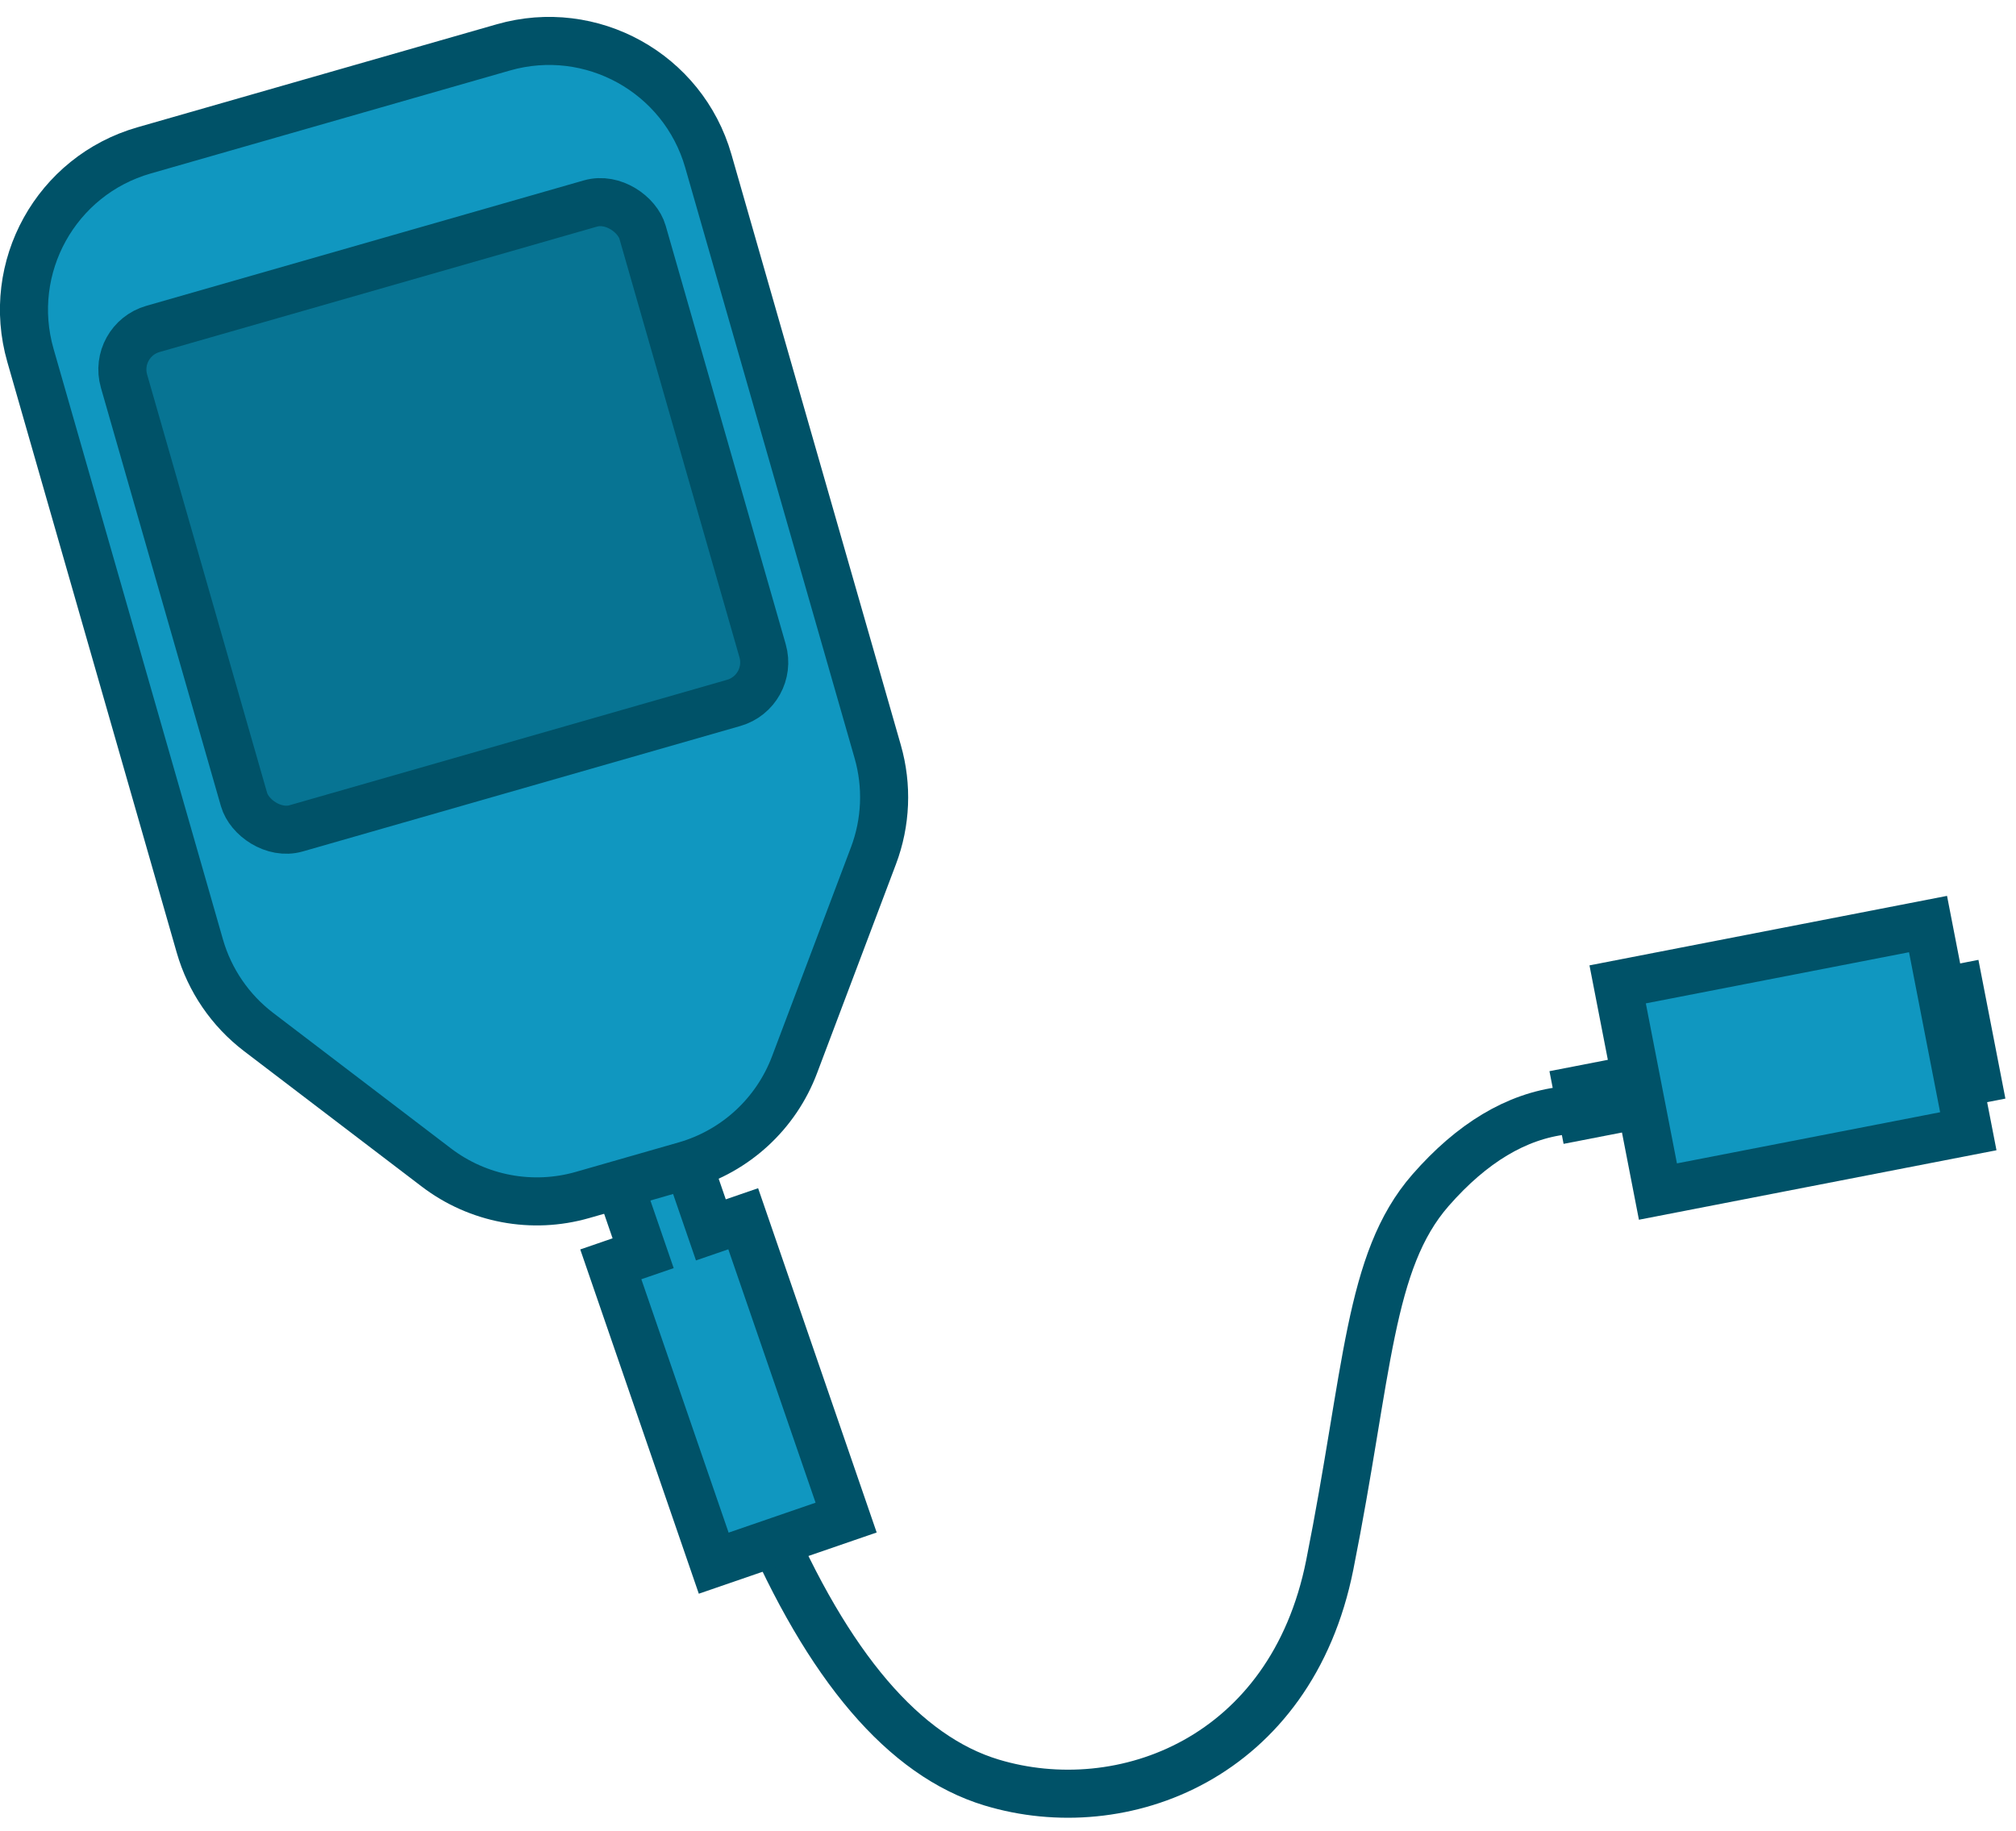 <?xml version="1.0" encoding="UTF-8"?>
<svg width="109px" height="99px" viewBox="0 0 109 99" version="1.1" xmlns="http://www.w3.org/2000/svg" xmlns:xlink="http://www.w3.org/1999/xlink">
    <!-- Generator: Sketch 50.2 (55047) - http://www.bohemiancoding.com/sketch -->
    <title>icn-trezor-new</title>
    <desc>Created with Sketch.</desc>
    <defs></defs>
    <g id="New-Onboarding-Modal" stroke="none" stroke-width="1" fill="none" fill-rule="evenodd">
        <g id="icn-trezor-new" transform="translate(-3, -2)">
            <path d="" id="Path-3" stroke="#979797" stroke-width="0.5"></path>
            <path d="M44.273,83.945 C47.777,92.148 51.89,96.964 56.61,98.393 C63.691,100.537 72.811,97.088 74.896,86.63 C76.982,76.171 76.982,70.212 80.345,66.364 C82.588,63.799 84.988,62.363 87.545,62.057" id="Path-4" stroke="#005268" stroke-width="2.599"></path>
            <path d="M31.046,77.164 L35.262,77.164 L35.262,79.013 L52.353,79.013 L52.353,71.441 L35.262,71.441 L35.262,73.29 L31.046,73.29 L31.046,77.164 Z" id="Combined-Shape" stroke="#005268" stroke-width="2.599" fill="#1097C0" transform="translate(41.7, 75.227) rotate(71) translate(-41.7, -75.227) "></path>
            <path d="M88.208,59.007 L88.208,60.412 L91.424,60.412 L91.424,65.217 L108.519,65.217 L108.519,53.803 L91.424,53.803 L91.424,59.007 L88.208,59.007 Z" id="Combined-Shape" stroke="#005268" stroke-width="2.599" fill="#1097C0" transform="translate(98.364, 59.51) rotate(-11) translate(-98.364, -59.51) "></path>
            <g id="Group-4" transform="translate(29.095, 36.822) rotate(-16) translate(-29.095, -36.822) translate(8.595, 4.822)" stroke="#005268" stroke-width="2.599">
                <path d="M10.258,1.299 C5.31,1.299 1.299,5.31 1.299,10.258 L1.299,43.485 C1.299,45.413 1.922,47.29 3.073,48.836 L10.291,58.526 C11.982,60.796 14.645,62.133 17.476,62.133 L23.252,62.133 C26.082,62.133 28.746,60.796 30.436,58.526 L37.654,48.836 C38.806,47.29 39.428,45.413 39.428,43.485 L39.428,10.258 C39.428,5.31 35.417,1.299 30.469,1.299 L10.258,1.299 Z" id="Rectangle-8" fill="#1097C0"></path>
                <rect id="Rectangle-10" fill="#077493" x="5.779" y="10.712" width="29.169" height="28.095" rx="2.28"></rect>
            </g>
            <rect id="Rectangle-17" fill="#005268" transform="translate(109.136, 57.962) rotate(-11) translate(-109.136, -57.962) " x="107.545" y="54.14" width="3.182" height="7.643"></rect>
        </g>
    </g>
</svg>